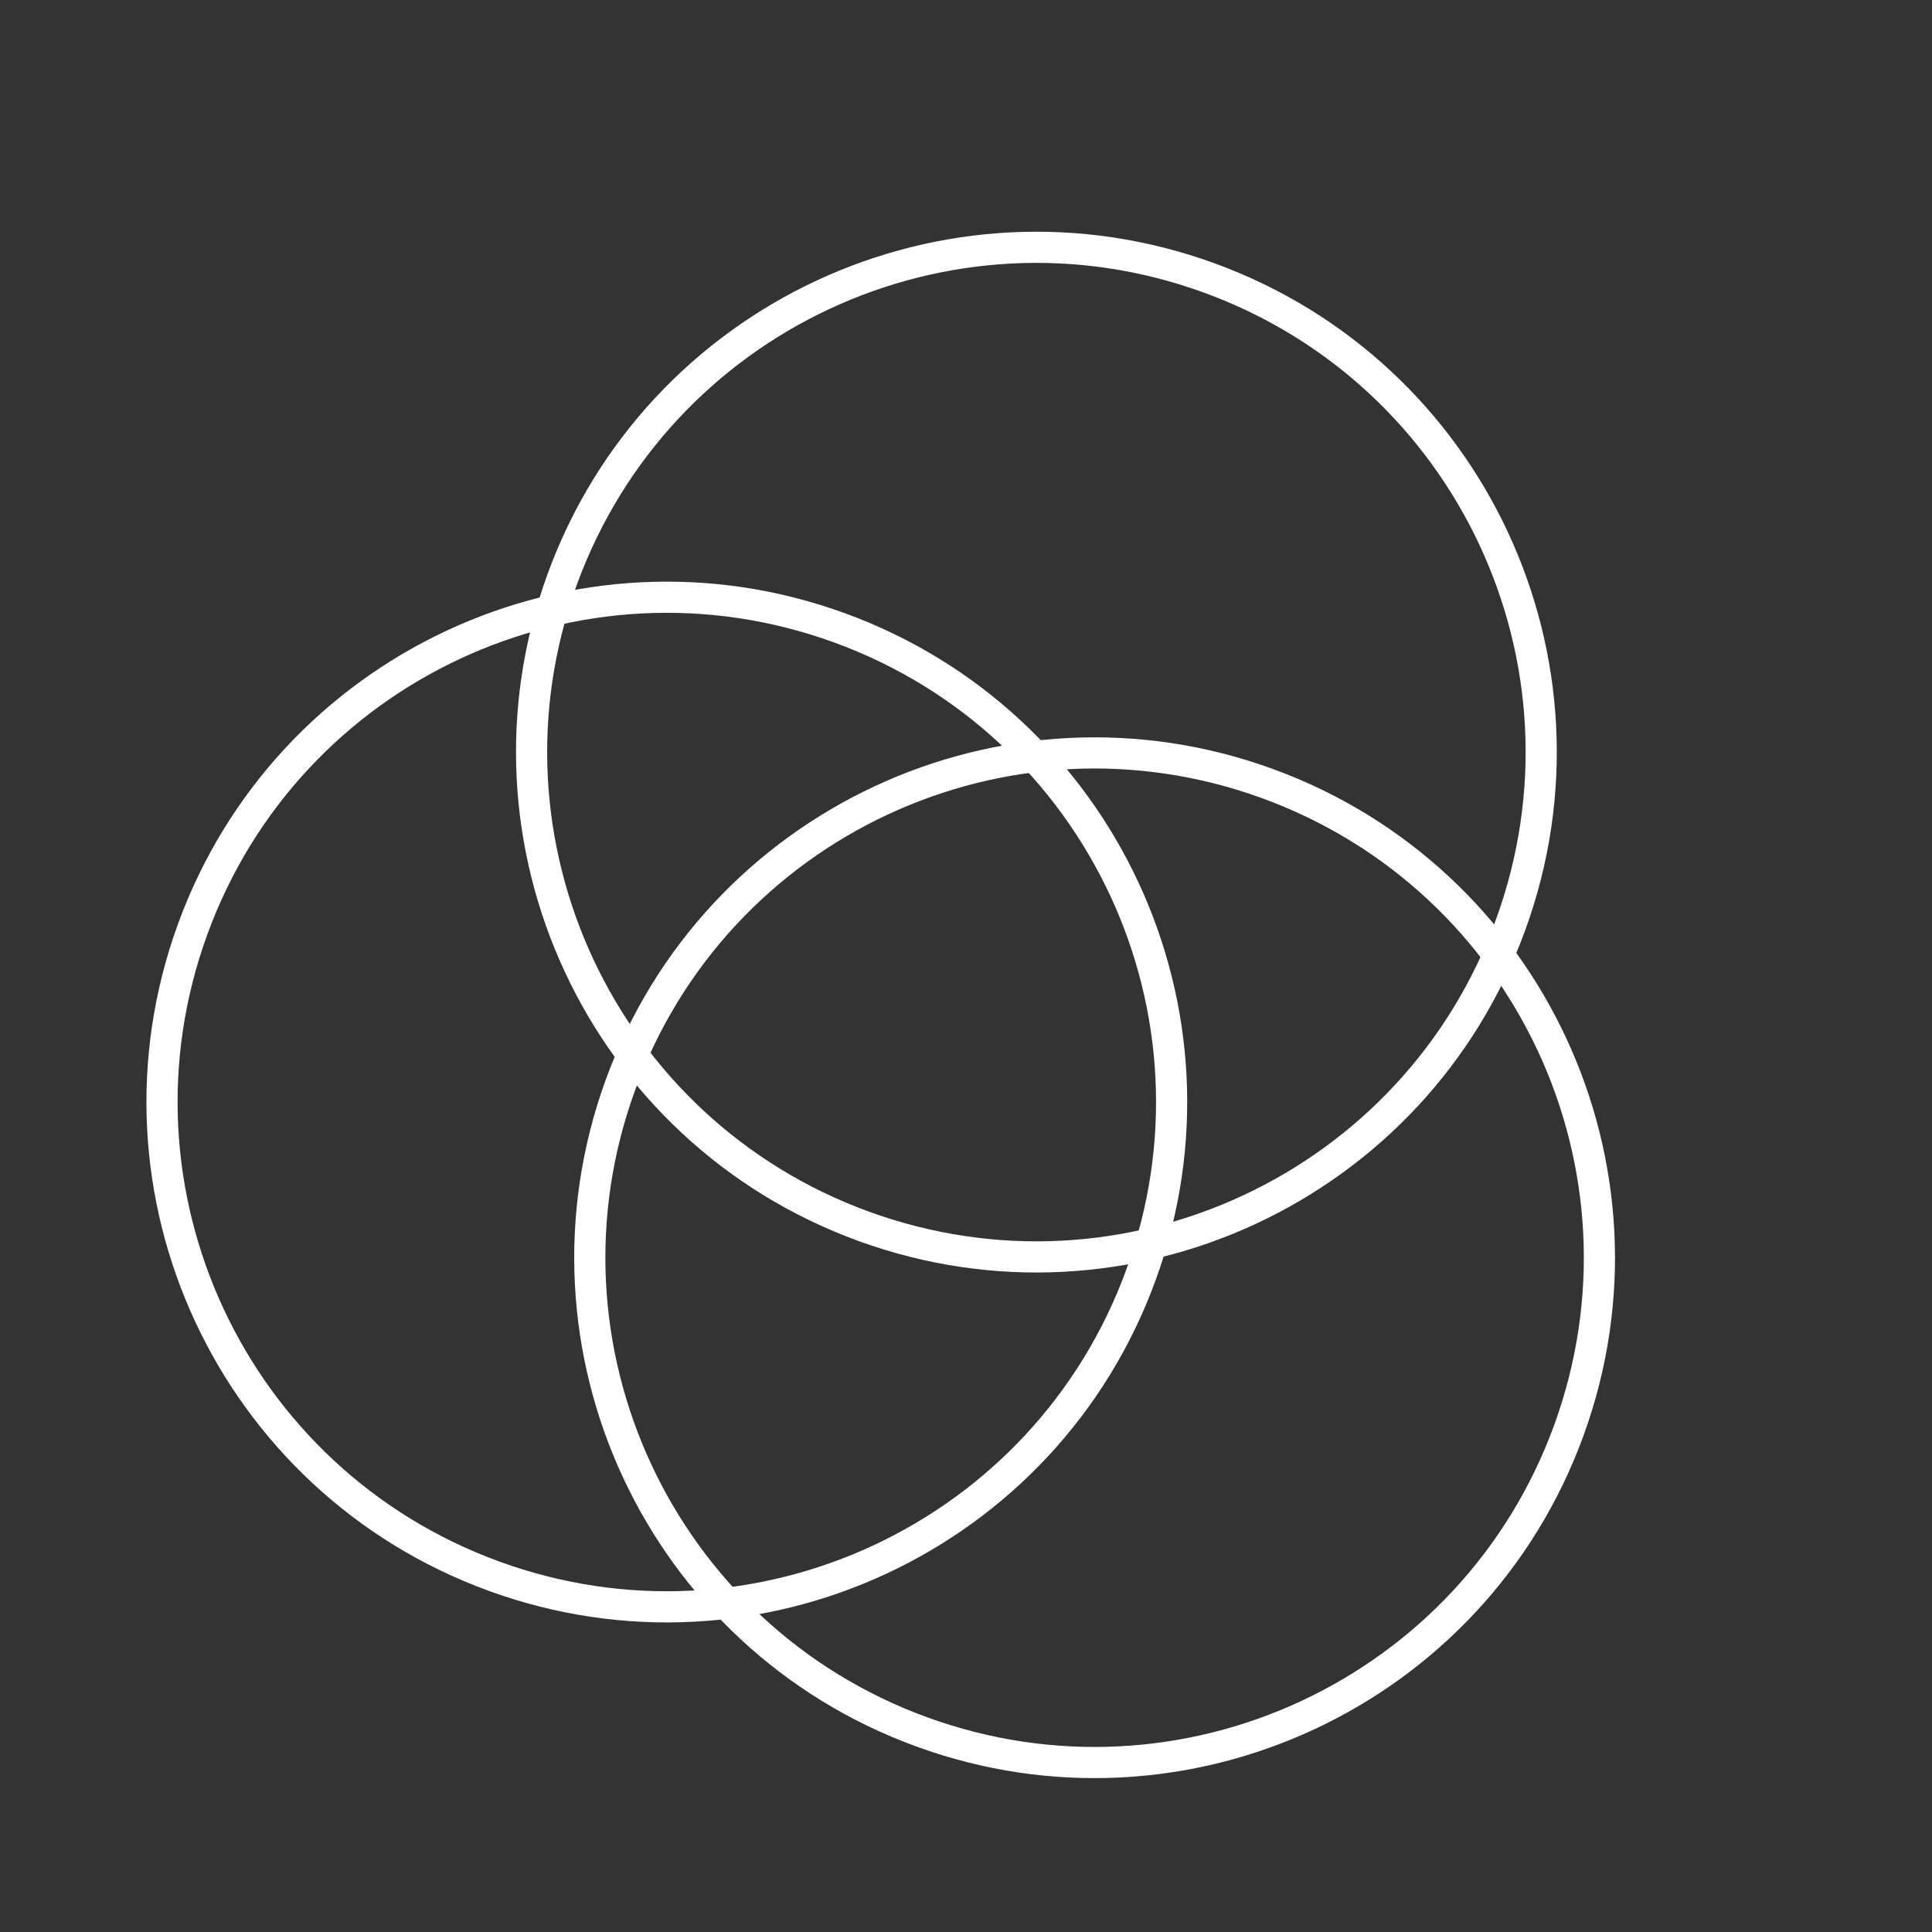 <svg width="62" height="62" viewBox="0 0 62 62" fill="none" xmlns="http://www.w3.org/2000/svg">
<rect x="0" y="0" width="62" height="62" fill="#333333" stroke="none"/>
<path d="M36.618 40.905C33.559 49.31 24.265 53.644 15.86 50.584C7.455 47.525 3.121 38.231 6.18 29.826C9.239 21.421 18.533 17.087 26.938 20.147C35.343 23.206 39.677 32.5 36.618 40.905Z" stroke="white"/>
<path d="M48.478 29.675C45.419 38.081 36.125 42.414 27.72 39.355C19.315 36.296 14.981 27.002 18.04 18.597C21.1 10.192 30.393 5.858 38.798 8.917C47.204 11.976 51.538 21.27 48.478 29.675Z" stroke="white"/>
<path d="M50.346 45.901C47.286 54.306 37.993 58.64 29.587 55.581C21.182 52.522 16.849 43.228 19.908 34.823C22.967 26.418 32.261 22.084 40.666 25.143C49.071 28.202 53.405 37.496 50.346 45.901Z" stroke="white"/>
</svg>
